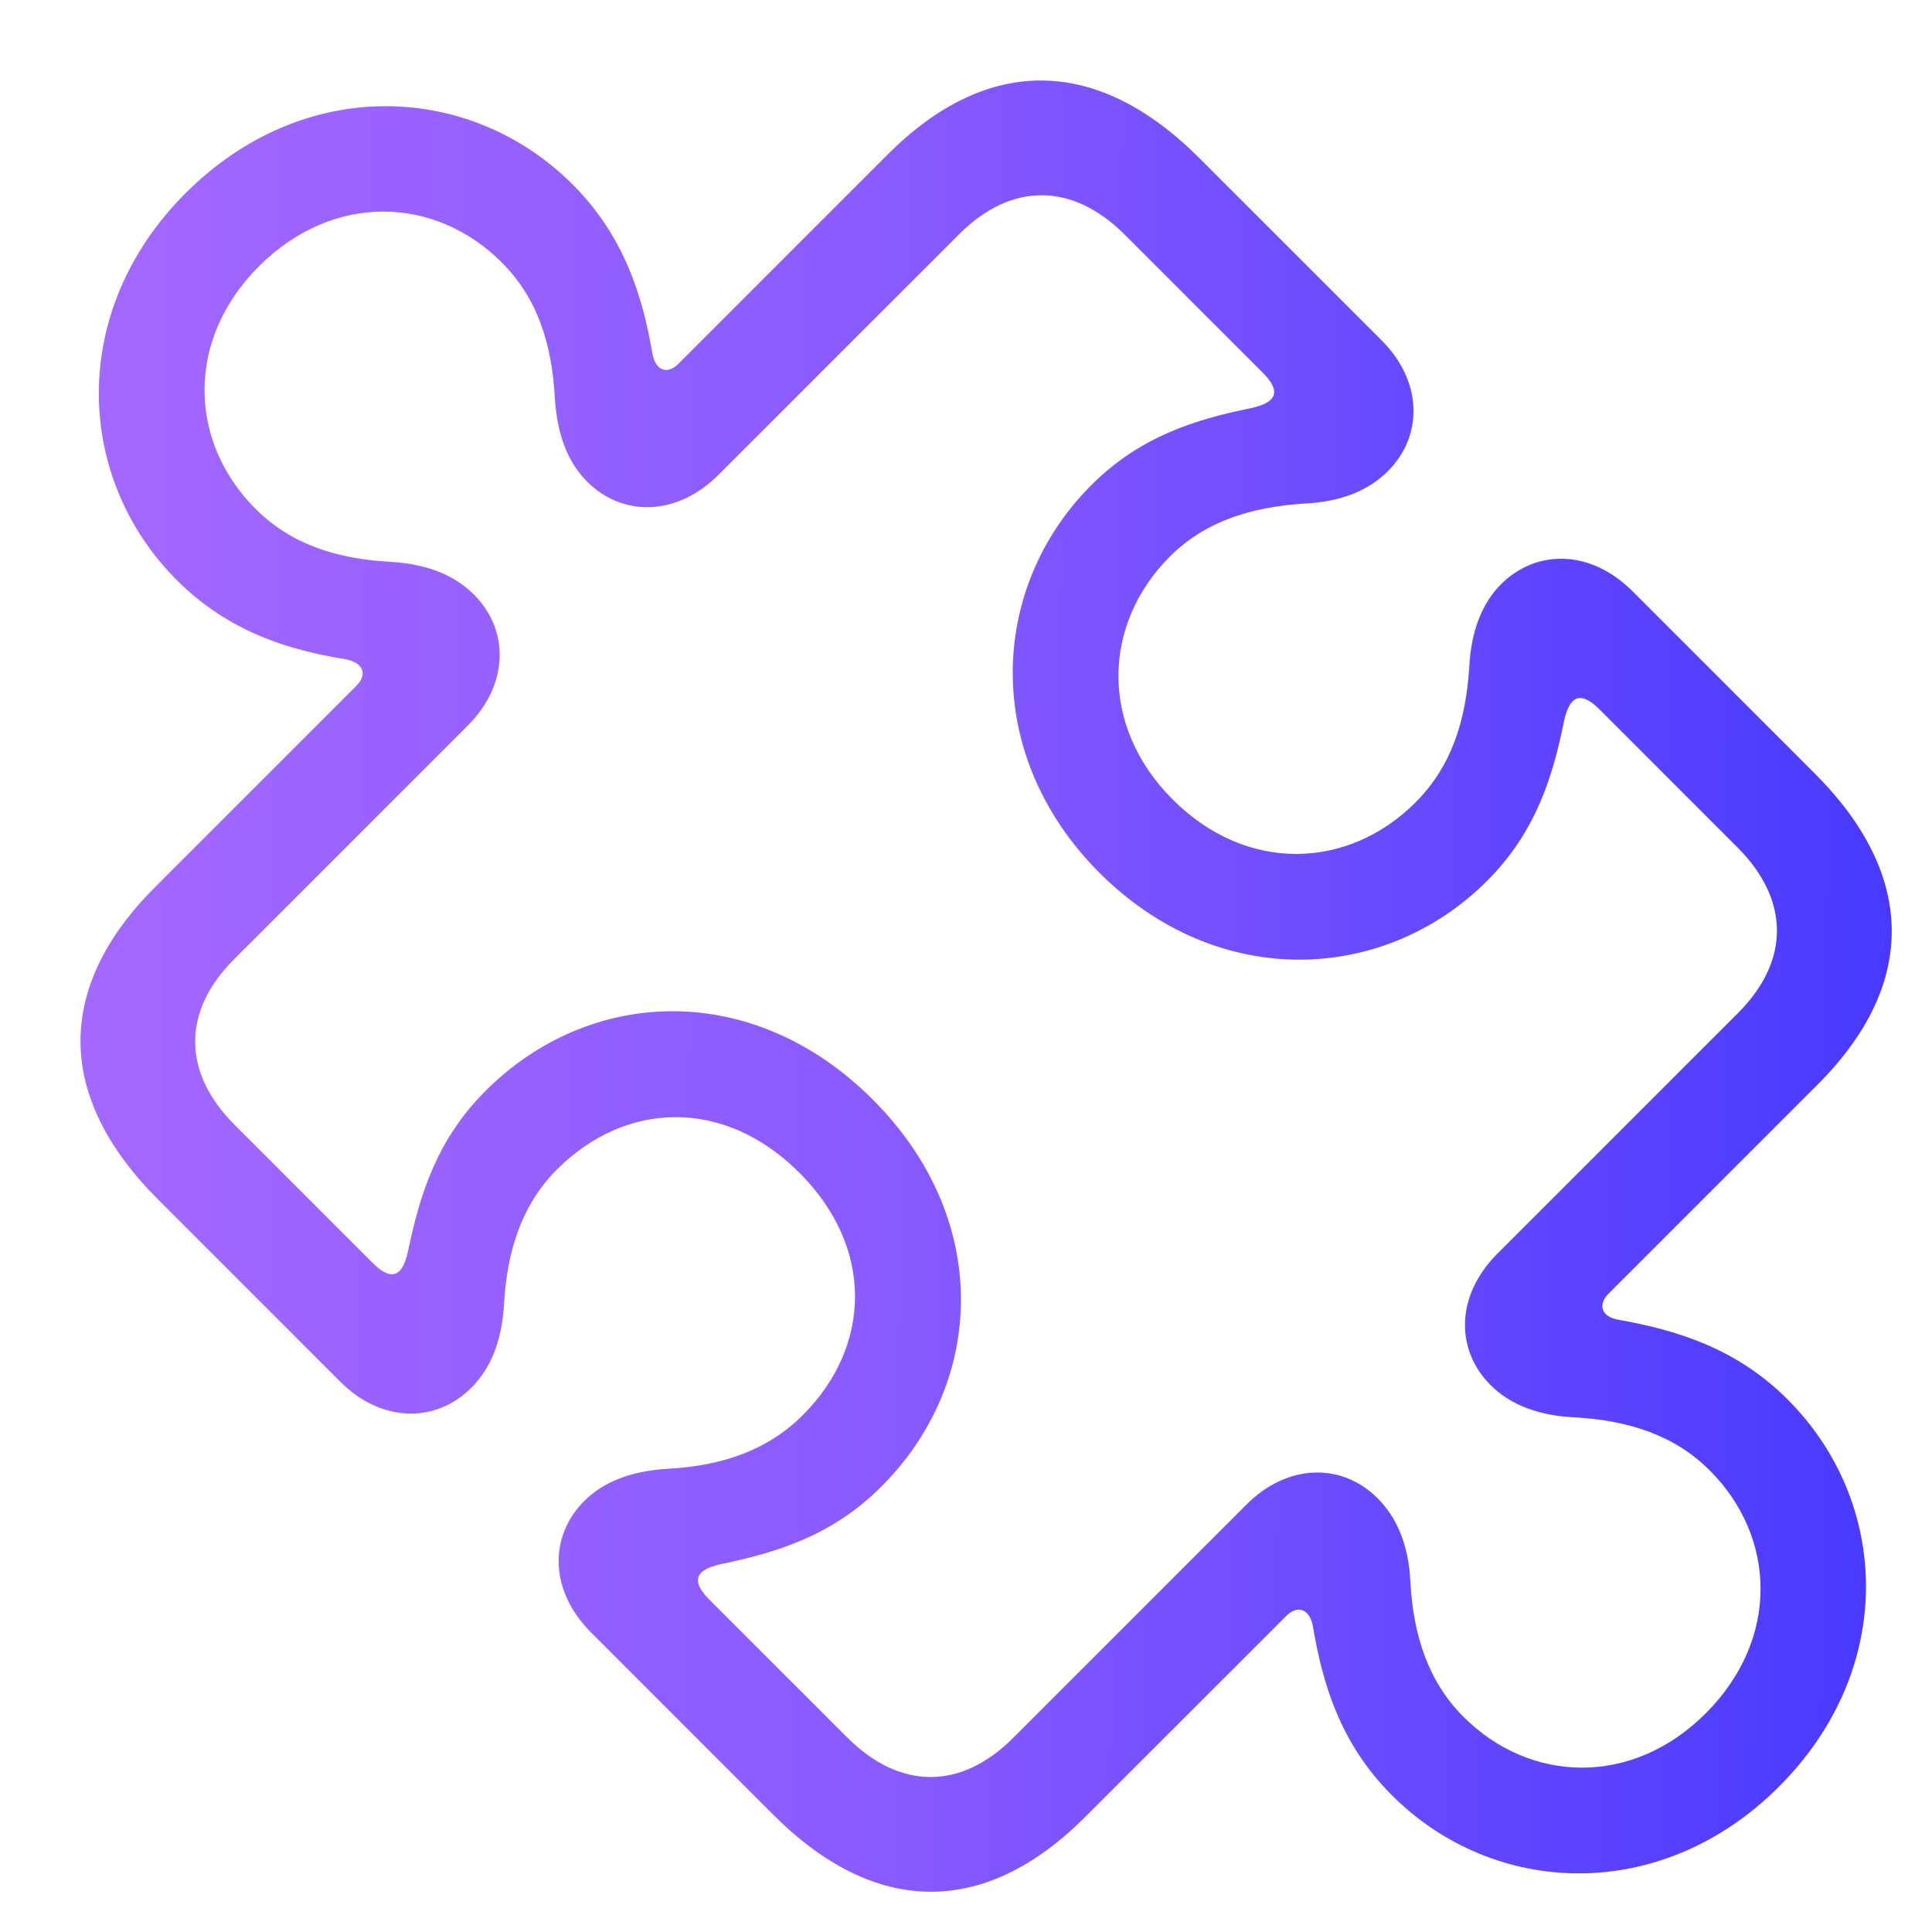 <svg width="48" height="48" viewBox="0 0 48 48" fill="none" xmlns="http://www.w3.org/2000/svg">
<path d="M3.923 29.796L8.452 34.326C9.484 35.358 10.831 35.358 11.706 34.483C12.179 34.01 12.465 33.351 12.523 32.405C12.594 31.101 12.953 29.94 13.841 29.051C15.533 27.36 17.984 27.259 19.861 29.137C21.739 31.015 21.639 33.466 19.947 35.157C19.059 36.046 17.912 36.418 16.608 36.49C15.662 36.547 14.988 36.82 14.515 37.293C13.641 38.167 13.641 39.514 14.687 40.561L19.216 45.09C21.739 47.613 24.462 47.641 26.956 45.147L31.959 40.145C32.217 39.887 32.532 39.944 32.618 40.403C32.862 41.851 33.306 43.327 34.582 44.603C37.119 47.14 41.275 47.312 44.199 44.388C47.138 41.449 46.951 37.307 44.414 34.77C43.139 33.494 41.662 33.05 40.229 32.792C39.756 32.72 39.713 32.391 39.957 32.147L45.16 26.944C47.639 24.464 47.611 21.741 45.088 19.218L40.559 14.689C39.512 13.643 38.165 13.643 37.291 14.517C36.832 14.976 36.545 15.664 36.502 16.595C36.416 17.914 36.058 19.046 35.169 19.935C33.507 21.598 30.984 21.712 29.135 19.863C27.3 18.029 27.401 15.492 29.063 13.829C29.952 12.94 31.099 12.596 32.417 12.51C33.349 12.467 34.023 12.166 34.481 11.707C35.356 10.833 35.356 9.486 34.324 8.454L29.794 3.925C27.257 1.387 24.534 1.359 22.054 3.838L16.851 9.042C16.608 9.285 16.292 9.257 16.206 8.769C15.963 7.35 15.504 5.86 14.228 4.584C11.691 2.047 7.549 1.861 4.611 4.799C1.687 7.723 1.859 11.88 4.396 14.416C5.671 15.692 7.162 16.151 8.595 16.38C9.068 16.48 9.111 16.782 8.853 17.04L3.851 22.042C1.357 24.536 1.386 27.259 3.923 29.796ZM5.829 27.947C4.539 26.657 4.51 25.138 5.815 23.834L11.62 18.029C12.652 16.997 12.652 15.649 11.777 14.775C11.304 14.302 10.645 14.015 9.699 13.958C8.395 13.886 7.248 13.542 6.345 12.639C4.697 10.991 4.596 8.454 6.431 6.619C8.28 4.77 10.817 4.87 12.465 6.519C13.368 7.422 13.712 8.569 13.784 9.873C13.841 10.819 14.114 11.492 14.587 11.966C15.461 12.84 16.808 12.84 17.855 11.793L23.832 5.817C25.136 4.512 26.655 4.541 27.945 5.831L31.371 9.257C31.959 9.844 31.529 10.045 31.056 10.145C29.723 10.418 28.332 10.833 27.114 12.052C24.563 14.603 24.391 18.759 27.315 21.683C30.253 24.622 34.395 24.436 36.947 21.884C38.165 20.666 38.581 19.276 38.853 17.942C38.953 17.47 39.154 17.04 39.742 17.627L43.167 21.053C44.457 22.343 44.486 23.862 43.182 25.167L37.205 31.144C36.158 32.19 36.158 33.537 37.033 34.412C37.506 34.885 38.194 35.171 39.125 35.214C40.43 35.286 41.591 35.644 42.479 36.533C44.128 38.181 44.228 40.718 42.379 42.567C40.544 44.402 38.007 44.302 36.359 42.653C35.47 41.765 35.112 40.604 35.04 39.299C34.997 38.368 34.696 37.694 34.223 37.221C33.349 36.347 32.002 36.347 30.97 37.379L25.165 43.184C23.86 44.488 22.341 44.459 21.051 43.169L17.625 39.744C17.038 39.156 17.468 38.955 17.941 38.855C19.288 38.568 20.664 38.167 21.897 36.934C24.477 34.354 24.663 30.298 21.682 27.317C18.7 24.335 14.644 24.522 12.064 27.102C10.831 28.334 10.43 29.71 10.143 31.058C10.043 31.531 9.842 31.961 9.255 31.373L5.829 27.947Z" fill="url(#paint0_linear)"/>
<defs>
<linearGradient id="paint0_linear" x1="2" y1="10.922" x2="47.212" y2="11.27" gradientUnits="userSpaceOnUse">
<stop stop-color="#A468FF"/>
<stop offset="0.446" stop-color="#895AFF"/>
<stop offset="1" stop-color="#4839FF"/>
</linearGradient>
</defs>
</svg>
